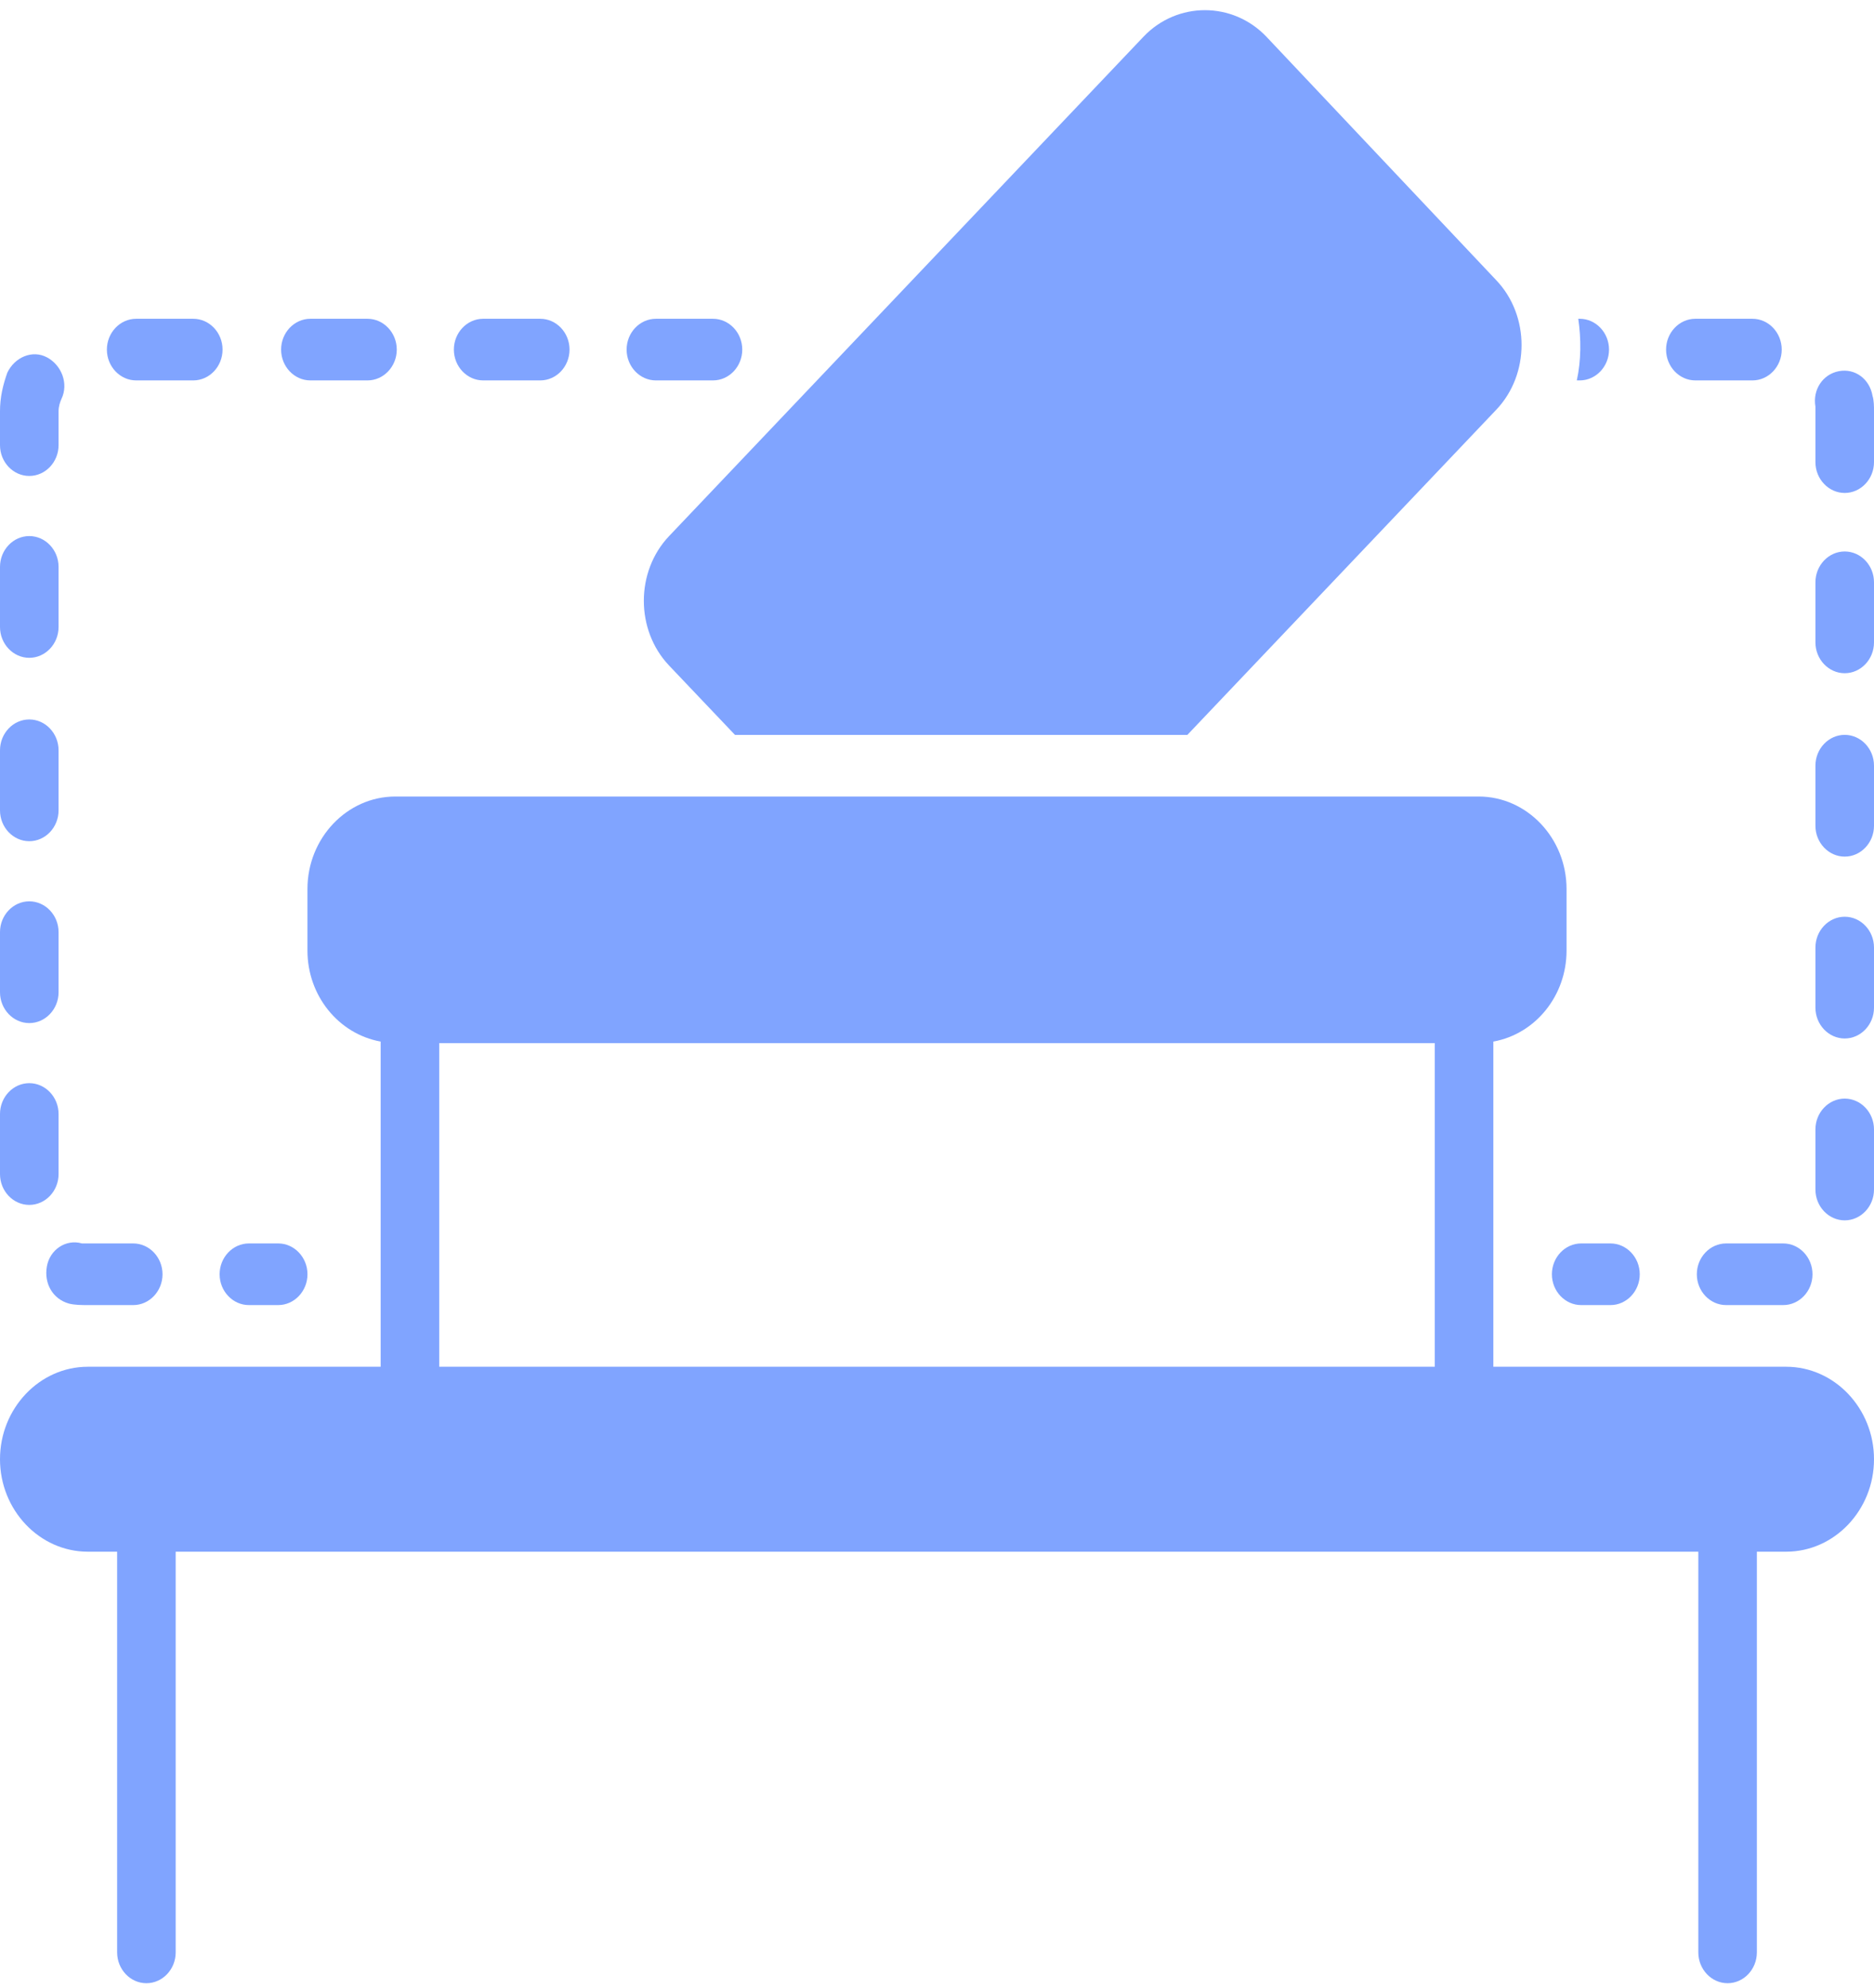 <svg width="83" height="88" viewBox="0 0 83 88" fill="none" xmlns="http://www.w3.org/2000/svg">
<path d="M68.734 56.415C68.734 57.165 69.318 57.779 70.031 57.779H71.328C72.041 57.779 72.625 57.165 72.625 56.415C72.625 55.664 72.041 55.05 71.328 55.05H70.031C69.318 55.05 68.734 55.664 68.734 56.415Z" fill="#80A4FF"/>
<path d="M75.153 56.415C75.153 57.165 75.737 57.779 76.45 57.779H78.979C79.692 57.779 80.276 57.165 80.276 56.415C80.276 55.664 79.692 55.05 78.979 55.05H76.45C75.737 55.05 75.153 55.664 75.153 56.415Z" fill="#80A4FF"/>
<path d="M2.075 56.073C1.945 56.824 2.334 57.506 3.048 57.711C3.307 57.779 3.631 57.779 3.891 57.779H5.901C6.614 57.779 7.198 57.165 7.198 56.415C7.198 55.664 6.614 55.05 5.901 55.05H3.891H3.631C2.918 54.845 2.205 55.323 2.075 56.073Z" fill="#80A4FF"/>
<path d="M81.703 48.638C80.99 48.638 80.406 49.252 80.406 50.002V52.663C80.406 53.414 80.99 54.028 81.703 54.028C82.416 54.028 83 53.414 83 52.663V50.002C83 49.252 82.416 48.638 81.703 48.638Z" fill="#80A4FF"/>
<path d="M1.297 53.344C2.01 53.344 2.594 52.73 2.594 51.98V49.319C2.594 48.568 2.01 47.954 1.297 47.954C0.584 47.954 0 48.568 0 49.319V51.98C0 52.73 0.584 53.344 1.297 53.344Z" fill="#80A4FF"/>
<path d="M81.703 40.586C80.99 40.586 80.406 41.2 80.406 41.95V44.611C80.406 45.362 80.99 45.976 81.703 45.976C82.416 45.976 83 45.362 83 44.611V41.95C83 41.2 82.416 40.586 81.703 40.586Z" fill="#80A4FF"/>
<path d="M1.297 45.294C2.01 45.294 2.594 44.68 2.594 43.929V41.268C2.594 40.518 2.01 39.904 1.297 39.904C0.584 39.904 0 40.518 0 41.268V43.929C0 44.68 0.584 45.294 1.297 45.294Z" fill="#80A4FF"/>
<path d="M81.703 32.534C80.99 32.534 80.406 33.148 80.406 33.898V36.559C80.406 37.31 80.99 37.924 81.703 37.924C82.416 37.924 83 37.31 83 36.559V33.898C83 33.148 82.416 32.534 81.703 32.534Z" fill="#80A4FF"/>
<path d="M1.297 37.242C2.01 37.242 2.594 36.628 2.594 35.877V33.217C2.594 32.466 2.01 31.852 1.297 31.852C0.584 31.852 0 32.466 0 33.217V35.877C0 36.628 0.584 37.242 1.297 37.242Z" fill="#80A4FF"/>
<path d="M81.703 24.415C80.99 24.415 80.406 25.029 80.406 25.78V28.441C80.406 29.191 80.99 29.805 81.703 29.805C82.416 29.805 83 29.191 83 28.441V25.78C83 25.029 82.416 24.415 81.703 24.415Z" fill="#80A4FF"/>
<path d="M1.297 29.123C2.01 29.123 2.594 28.509 2.594 27.758V25.098C2.594 24.347 2.01 23.733 1.297 23.733C0.584 23.733 0 24.347 0 25.098V27.758C0 28.509 0.584 29.123 1.297 29.123Z" fill="#80A4FF"/>
<path d="M82.935 17.525C82.805 16.774 82.157 16.297 81.444 16.433C80.73 16.57 80.276 17.252 80.406 18.003V18.207V20.459C80.406 21.209 80.99 21.824 81.703 21.824C82.416 21.824 83 21.209 83 20.459V18.207C83 18.003 83 17.73 82.935 17.525Z" fill="#80A4FF"/>
<path d="M1.297 21.072C2.01 21.072 2.594 20.457 2.594 19.707V18.206C2.594 18.001 2.659 17.797 2.723 17.66C3.048 16.978 2.723 16.159 2.075 15.818C1.426 15.477 0.648 15.818 0.324 16.5C0.13 17.046 0 17.592 0 18.206V19.707C0 20.458 0.584 21.072 1.297 21.072L1.297 21.072Z" fill="#80A4FF"/>
<path d="M75.088 16.842H77.616C78.33 16.842 78.913 16.228 78.913 15.477C78.913 14.727 78.33 14.113 77.616 14.113H75.088C74.374 14.113 73.791 14.727 73.791 15.477C73.791 16.228 74.374 16.842 75.088 16.842Z" fill="#80A4FF"/>
<path d="M29.05 16.842H31.578C32.292 16.842 32.875 16.228 32.875 15.477C32.875 14.727 32.292 14.113 31.578 14.113H29.05C28.336 14.113 27.753 14.727 27.753 15.477C27.753 16.228 28.336 16.842 29.05 16.842Z" fill="#80A4FF"/>
<path d="M21.399 16.842H23.928C24.642 16.842 25.225 16.228 25.225 15.477C25.225 14.727 24.642 14.113 23.928 14.113H21.399C20.686 14.113 20.102 14.727 20.102 15.477C20.102 16.228 20.686 16.842 21.399 16.842Z" fill="#80A4FF"/>
<path d="M13.747 16.842H16.276C16.989 16.842 17.573 16.228 17.573 15.477C17.573 14.727 16.989 14.113 16.276 14.113H13.747C13.034 14.113 12.45 14.727 12.45 15.477C12.45 16.228 13.034 16.842 13.747 16.842Z" fill="#80A4FF"/>
<path d="M6.031 16.842H8.56C9.273 16.842 9.857 16.228 9.857 15.477C9.857 14.727 9.273 14.113 8.56 14.113H6.031C5.318 14.113 4.734 14.727 4.734 15.477C4.734 16.228 5.318 16.842 6.031 16.842Z" fill="#80A4FF"/>
<path d="M11.024 57.779H12.321C13.034 57.779 13.618 57.165 13.618 56.415C13.618 55.664 13.034 55.05 12.321 55.05H11.024C10.311 55.05 9.727 55.664 9.727 56.415C9.727 57.165 10.311 57.779 11.024 57.779Z" fill="#80A4FF"/>
<path d="M69.967 16.842C70.68 16.842 71.264 16.228 71.264 15.477C71.264 14.727 70.68 14.113 69.967 14.113H69.902C70.032 15 70.032 15.955 69.837 16.842H69.967Z" fill="#80A4FF"/>
<path d="M79.109 60.509H66.141V46.113C68.021 45.772 69.383 44.066 69.383 42.087V39.358C69.383 37.106 67.632 35.264 65.492 35.264H17.508C15.368 35.264 13.617 37.106 13.617 39.358V42.087C13.617 44.066 14.979 45.772 16.859 46.113V60.509H3.891C1.751 60.509 0 62.351 0 64.603C0 66.855 1.751 68.697 3.891 68.697H5.188V86.436C5.188 87.187 5.771 87.801 6.484 87.801C7.198 87.801 7.781 87.187 7.781 86.436V68.697H75.219V86.436C75.219 87.187 75.802 87.801 76.516 87.801C77.229 87.801 77.812 87.187 77.812 86.436V68.697H79.109C81.249 68.697 83 66.855 83 64.603C83 62.351 81.249 60.509 79.109 60.509ZM63.547 60.509H19.453V46.181H63.547V60.509Z" fill="#80A4FF"/>
<path d="M29.634 29.465L32.552 32.535H52.589L66.271 18.139C67.763 16.57 67.763 13.977 66.271 12.407L56.091 1.627C54.599 0.058 52.135 0.058 50.644 1.627L29.634 23.734C28.143 25.303 28.143 27.896 29.634 29.465L29.634 29.465Z" fill="#80A4FF"/>
</svg>
